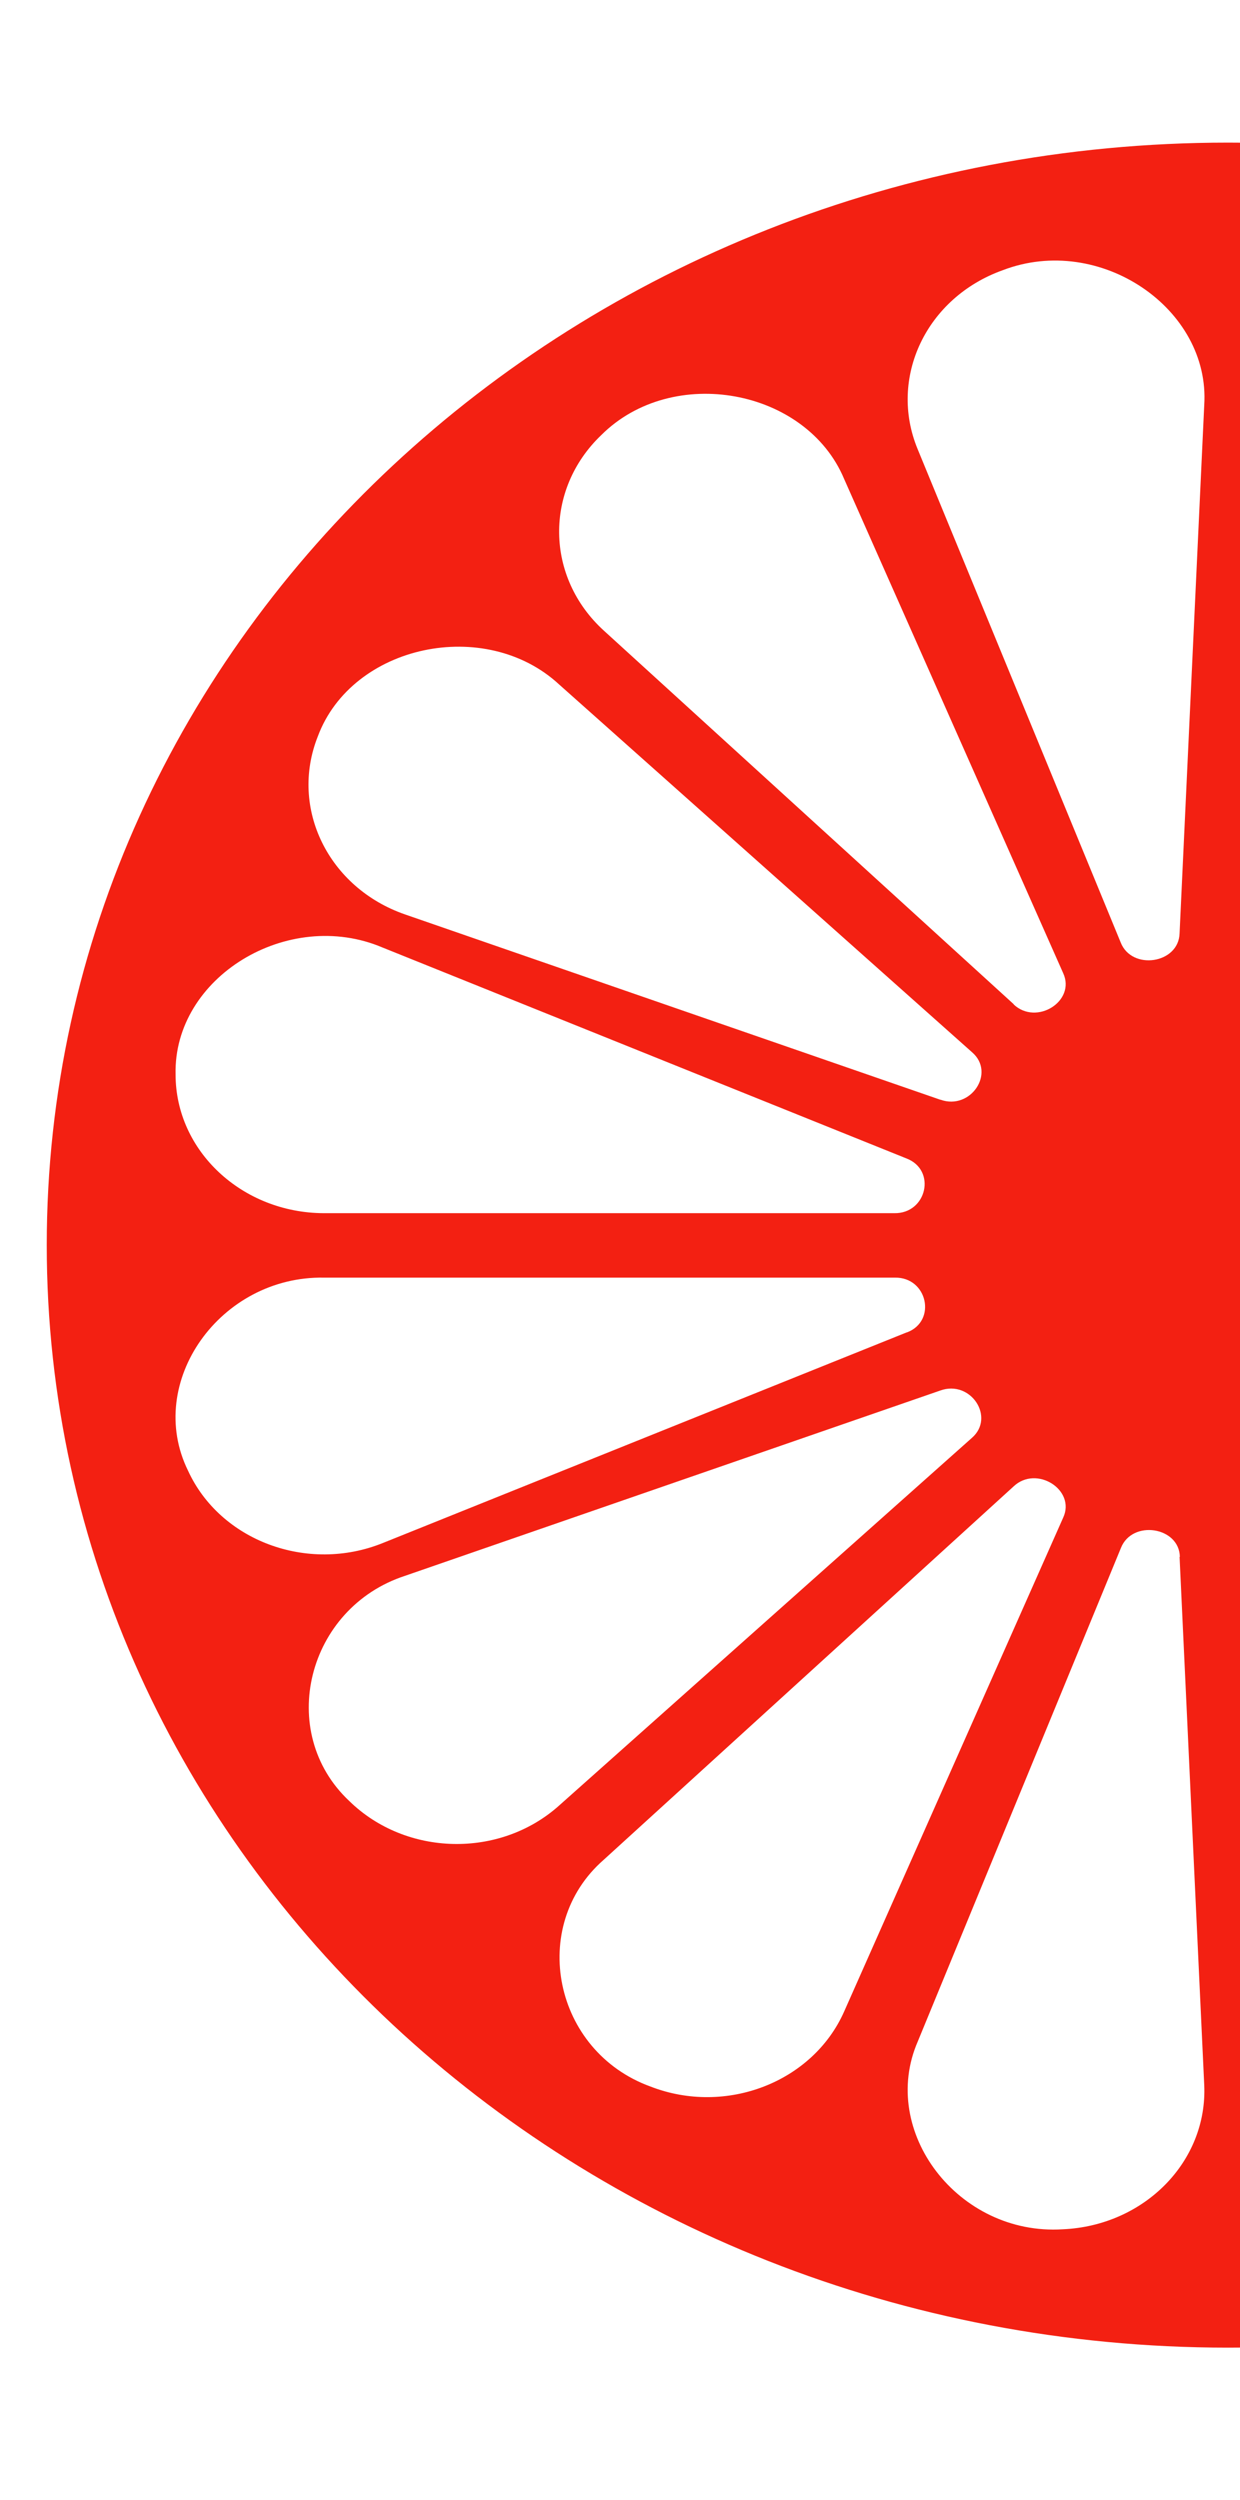<?xml version="1.0" encoding="utf-8"?>
<svg viewBox="142.214 20.592 166.666 335.908" width="166.666" height="335.908" xmlns="http://www.w3.org/2000/svg">
  <g id="b" transform="matrix(1, 0, 0, 1, 131.41, 149.097)">
    <path class="d" d="M 175.861 -109.342 C 88.185 -109.342 17.087 -43 17.087 38.807 C 17.087 120.614 88.185 186.954 175.861 186.954 C 263.534 186.954 334.635 120.614 334.635 38.807 C 334.635 -43 263.534 -109.342 175.861 -109.342 Z M 91.618 -70.04 C 101.212 -79.61 119.192 -76.262 124.262 -64.144 L 153.708 2.27 C 155.425 6.018 150.12 9.365 147.039 6.454 L 147.078 6.454 L 91.969 -43.764 C 84.09 -50.934 83.936 -62.688 91.618 -70.04 Z M 53.516 -29.536 C 58.116 -41.909 76.057 -45.695 85.964 -36.523 L 141.462 12.894 C 144.661 15.662 141.266 20.719 137.21 19.264 L 137.172 19.264 L 65.254 -5.627 C 54.956 -9.192 49.692 -19.892 53.516 -29.536 Z M 62.212 -1.188 L 132.647 27.162 C 136.703 28.725 135.376 34.584 131.009 34.513 L 54.333 34.513 C 43.336 34.476 34.405 26.142 34.405 15.88 C 34.091 2.779 49.536 -6.574 62.212 -1.188 Z M 36.08 69.119 C 30.23 57.221 40.41 42.92 54.372 43.173 L 131.087 43.173 C 135.455 43.1 136.743 48.995 132.726 50.525 L 132.686 50.525 L 62.251 78.838 C 52.148 82.913 40.41 78.547 36.08 69.119 Z M 57.765 113.518 C 47.859 104.238 52.071 87.535 65.254 83.239 L 137.172 58.348 C 141.266 56.857 144.621 61.952 141.422 64.718 L 85.924 114.137 C 77.968 121.233 65.372 120.94 57.765 113.518 Z M 98.249 151.874 C 85.184 147.142 81.789 130.293 91.932 121.414 L 147.039 71.23 C 150.12 68.32 155.425 71.704 153.708 75.414 L 124.262 141.794 C 120.05 151.29 108.388 155.803 98.249 151.874 Z M 153.629 171.051 C 139.588 171.925 128.903 157.878 134.168 145.796 L 161.469 79.491 C 162.991 75.671 169.309 76.653 169.387 80.692 L 169.348 80.692 L 172.662 151.655 C 173.131 161.918 164.629 170.579 153.629 171.051 Z M 169.348 -3.079 C 169.229 0.996 162.911 1.942 161.429 -1.878 L 134.13 -68.184 C 130.192 -77.754 135.299 -88.527 145.596 -92.201 C 158.622 -97.187 173.52 -87.033 172.662 -74.043 L 169.348 -3.079 Z M 315.64 8.493 C 321.49 20.394 311.312 34.694 297.35 34.439 L 220.634 34.439 C 216.266 34.513 214.98 28.617 218.996 27.089 L 219.036 27.089 L 289.473 -1.224 C 299.572 -5.299 311.312 -0.931 315.64 8.493 Z M 293.955 -35.906 C 303.862 -26.623 299.649 -9.921 286.469 -5.627 L 214.551 19.264 C 210.454 20.756 207.101 15.662 210.298 12.894 L 265.796 -36.523 C 273.754 -43.619 286.35 -43.328 293.955 -35.906 Z M 253.473 -74.259 C 266.538 -69.53 269.931 -52.681 259.792 -43.801 L 204.682 6.382 C 201.601 9.292 196.298 5.908 198.013 2.198 L 227.46 -64.182 C 231.673 -73.678 243.334 -78.191 253.473 -74.259 Z M 198.09 -93.439 C 212.131 -94.313 222.817 -80.265 217.553 -68.184 L 190.253 -1.878 C 188.731 1.942 182.413 0.96 182.335 -3.079 L 179.021 -74.043 C 178.551 -84.306 187.054 -92.966 198.053 -93.439 L 198.09 -93.439 Z M 206.126 169.815 C 193.099 174.8 178.2 164.648 179.058 151.655 L 182.375 80.692 C 182.49 76.616 188.808 75.671 190.29 79.491 L 217.592 145.796 C 221.53 155.367 216.422 166.139 206.126 169.815 Z M 260.102 147.653 C 250.51 157.223 232.53 153.874 227.46 141.758 L 198.013 75.343 C 196.298 71.596 201.601 68.247 204.682 71.158 L 204.644 71.158 L 259.751 121.379 C 267.632 128.547 267.787 140.301 260.102 147.653 Z M 298.208 107.148 C 293.605 119.522 275.665 123.307 265.759 114.137 L 210.261 64.718 C 207.061 61.952 210.454 56.893 214.51 58.348 L 286.429 83.239 C 296.763 86.808 301.99 97.504 298.168 107.148 L 298.208 107.148 Z M 289.51 78.8 L 219.073 50.453 C 215.017 48.887 216.343 43.028 220.711 43.1 L 297.387 43.1 C 308.387 43.136 317.318 51.47 317.318 61.732 C 317.631 74.833 302.186 84.186 289.51 78.8 Z" style="fill: rgb(243, 32, 18);"/>
  </g>
</svg>